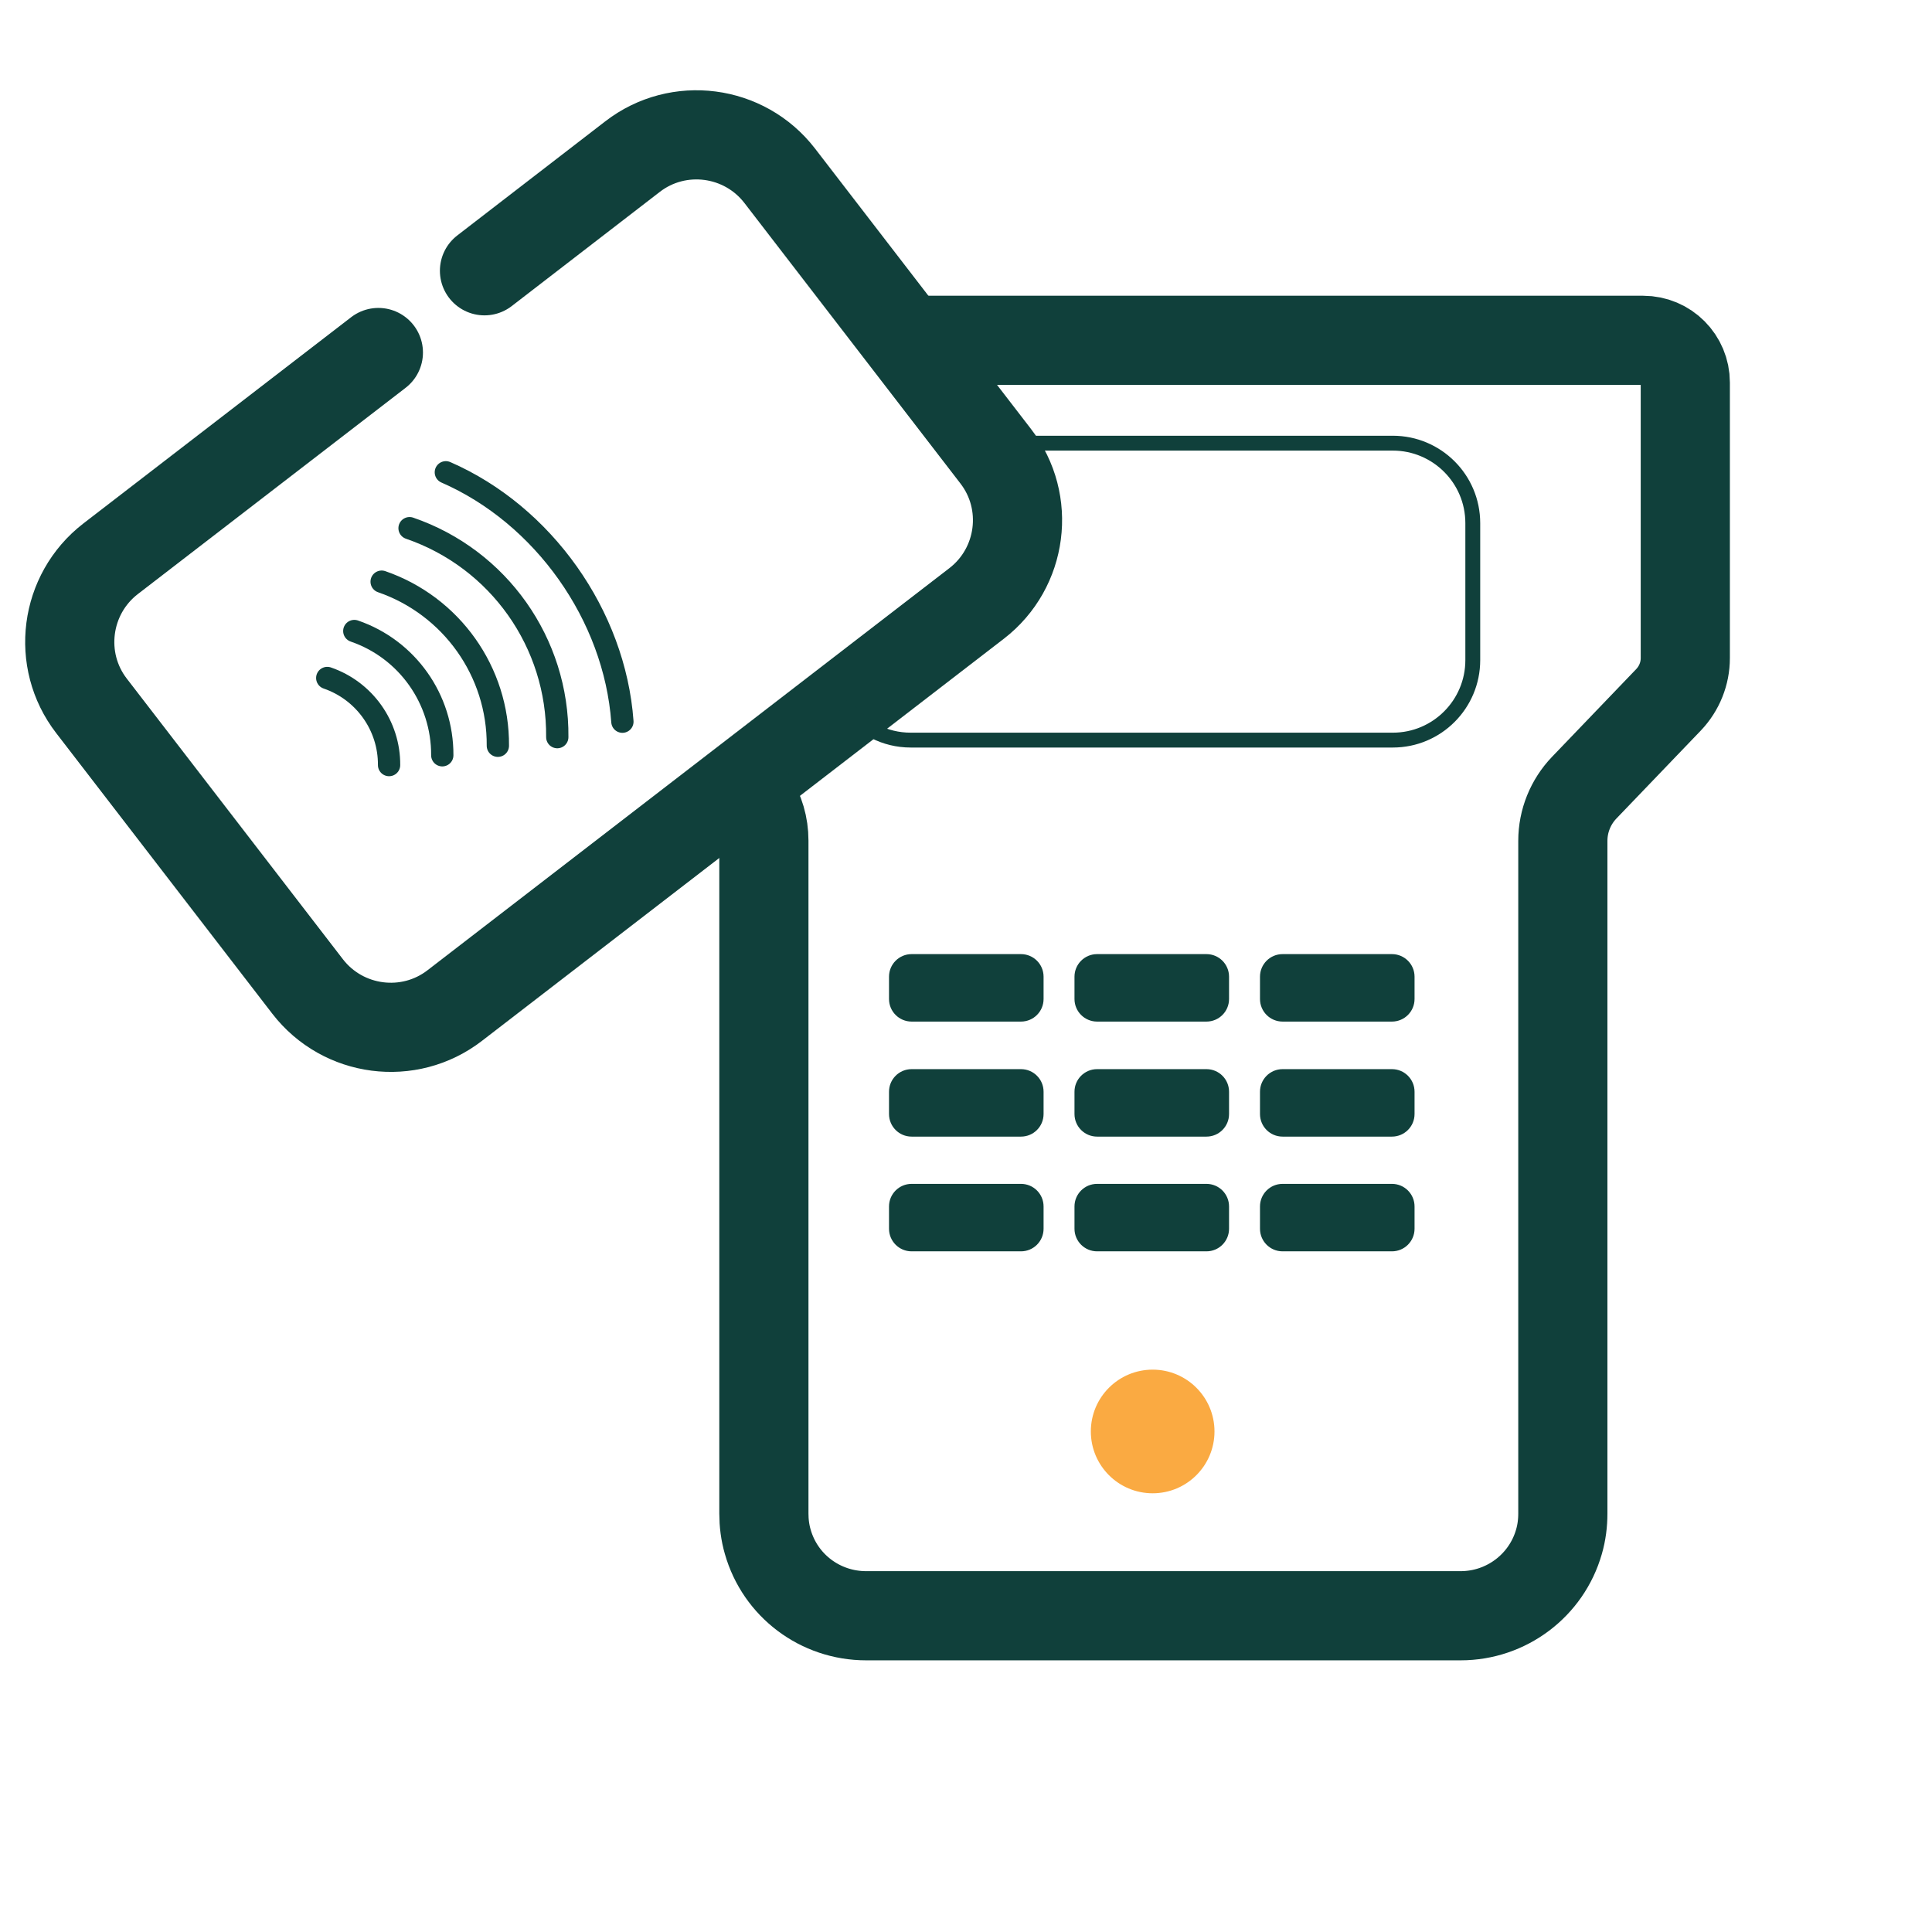 <svg width="65" height="65" viewBox="0 0 65 65" fill="none" xmlns="http://www.w3.org/2000/svg">
<path d="M16.3 9.11L21.28 5.27C22.82 4.08 25.04 4.37 26.23 5.91L33.5 15.35C34.69 16.89 34.4 19.11 32.86 20.3L15.3 33.83C13.76 35.02 11.54 34.73 10.35 33.19L3.08 23.75C1.89 22.21 2.18 19.99 3.72 18.8L12.73 11.86" stroke="#10403B" stroke-width="3" stroke-miterlimit="10" stroke-linecap="round"/>
<path d="M33.4 14.91H46.86C48.34 14.91 49.55 16.11 49.55 17.6V22.21C49.55 23.69 48.35 24.9 46.86 24.9H30.64C29.76 24.9 28.99 24.48 28.5 23.83" stroke="#10403B" stroke-width="0.5" stroke-miterlimit="10" stroke-linecap="round"/>
<path d="M25.29 26.88C25.56 27.3 25.7 27.78 25.7 28.28V50.92C25.7 51.24 25.74 51.56 25.83 51.87C26.25 53.35 27.6 54.36 29.14 54.36H49.14C50.68 54.36 52.03 53.34 52.45 51.87C52.54 51.56 52.58 51.24 52.58 50.92V28.29C52.58 27.62 52.84 26.98 53.3 26.5L56.14 23.54C56.5 23.16 56.7 22.66 56.7 22.14V12.87C56.7 12.09 56.07 11.45 55.28 11.45H30.65" stroke="#10403B" stroke-width="3" stroke-miterlimit="10" stroke-linecap="round"/>
<path d="M34.35 32.1H30.67C30.25 32.1 29.91 32.44 29.91 32.86V33.61C29.91 34.03 30.25 34.37 30.67 34.37H34.35C34.77 34.37 35.11 34.03 35.11 33.61V32.86C35.11 32.44 34.77 32.1 34.35 32.1Z" fill="#10403B"/>
<path d="M34.35 35.97H30.67C30.25 35.97 29.91 36.31 29.91 36.73V37.48C29.91 37.9 30.25 38.24 30.67 38.24H34.35C34.77 38.24 35.11 37.9 35.11 37.48V36.73C35.11 36.31 34.77 35.97 34.35 35.97Z" fill="#10403B"/>
<path d="M34.35 39.83H30.67C30.25 39.83 29.91 40.17 29.91 40.59V41.34C29.91 41.76 30.25 42.1 30.67 42.1H34.35C34.77 42.1 35.11 41.76 35.11 41.34V40.59C35.11 40.17 34.77 39.83 34.35 39.83Z" fill="#10403B"/>
<path d="M40.59 32.1H36.91C36.491 32.1 36.15 32.44 36.15 32.86V33.61C36.15 34.03 36.491 34.37 36.91 34.37H40.59C41.01 34.37 41.35 34.03 41.35 33.61V32.86C41.35 32.44 41.01 32.1 40.59 32.1Z" fill="#10403B"/>
<path d="M40.59 35.97H36.91C36.491 35.97 36.15 36.31 36.15 36.73V37.48C36.15 37.9 36.491 38.24 36.91 38.24H40.59C41.01 38.24 41.35 37.9 41.35 37.48V36.73C41.35 36.31 41.01 35.97 40.59 35.97Z" fill="#10403B"/>
<path d="M40.59 39.83H36.91C36.491 39.83 36.15 40.17 36.15 40.59V41.34C36.15 41.76 36.491 42.1 36.91 42.1H40.59C41.01 42.1 41.35 41.76 41.35 41.34V40.59C41.35 40.17 41.01 39.83 40.59 39.83Z" fill="#10403B"/>
<path d="M46.831 32.1H43.151C42.731 32.1 42.391 32.44 42.391 32.86V33.61C42.391 34.03 42.731 34.37 43.151 34.37H46.831C47.25 34.37 47.591 34.03 47.591 33.61V32.86C47.591 32.44 47.25 32.1 46.831 32.1Z" fill="#10403B"/>
<path d="M46.831 35.97H43.151C42.731 35.97 42.391 36.31 42.391 36.73V37.48C42.391 37.9 42.731 38.24 43.151 38.24H46.831C47.25 38.24 47.591 37.9 47.591 37.48V36.73C47.591 36.31 47.25 35.97 46.831 35.97Z" fill="#10403B"/>
<path d="M46.831 39.83H43.151C42.731 39.83 42.391 40.17 42.391 40.59V41.34C42.391 41.76 42.731 42.1 43.151 42.1H46.831C47.25 42.1 47.591 41.76 47.591 41.34V40.59C47.591 40.17 47.25 39.83 46.831 39.83Z" fill="#10403B"/>
<path d="M11.01 22.81C12.26 23.24 13.1 24.42 13.09 25.74" stroke="#10403B" stroke-width="0.75" stroke-linecap="round" stroke-linejoin="round"/>
<path d="M11.92 21.23C13.7 21.84 14.89 23.52 14.88 25.41" stroke="#10403B" stroke-width="0.75" stroke-linecap="round" stroke-linejoin="round"/>
<path d="M12.84 19.57C15.19 20.38 16.77 22.6 16.75 25.09" stroke="#10403B" stroke-width="0.75" stroke-linecap="round" stroke-linejoin="round"/>
<path d="M13.779 17.77C16.779 18.8 18.779 21.63 18.749 24.8" stroke="#10403B" stroke-width="0.75" stroke-linecap="round" stroke-linejoin="round"/>
<path d="M15 15.89C18.28 17.32 20.68 20.7 20.94 24.28" stroke="#10403B" stroke-width="0.75" stroke-linecap="round" stroke-linejoin="round"/>
<path d="M38.78 50.24C39.929 50.24 40.86 49.309 40.86 48.16C40.86 47.011 39.929 46.08 38.78 46.08C37.631 46.08 36.7 47.011 36.7 48.16C36.7 49.309 37.631 50.24 38.78 50.24Z" fill="#FAAA42"/>
</svg>
